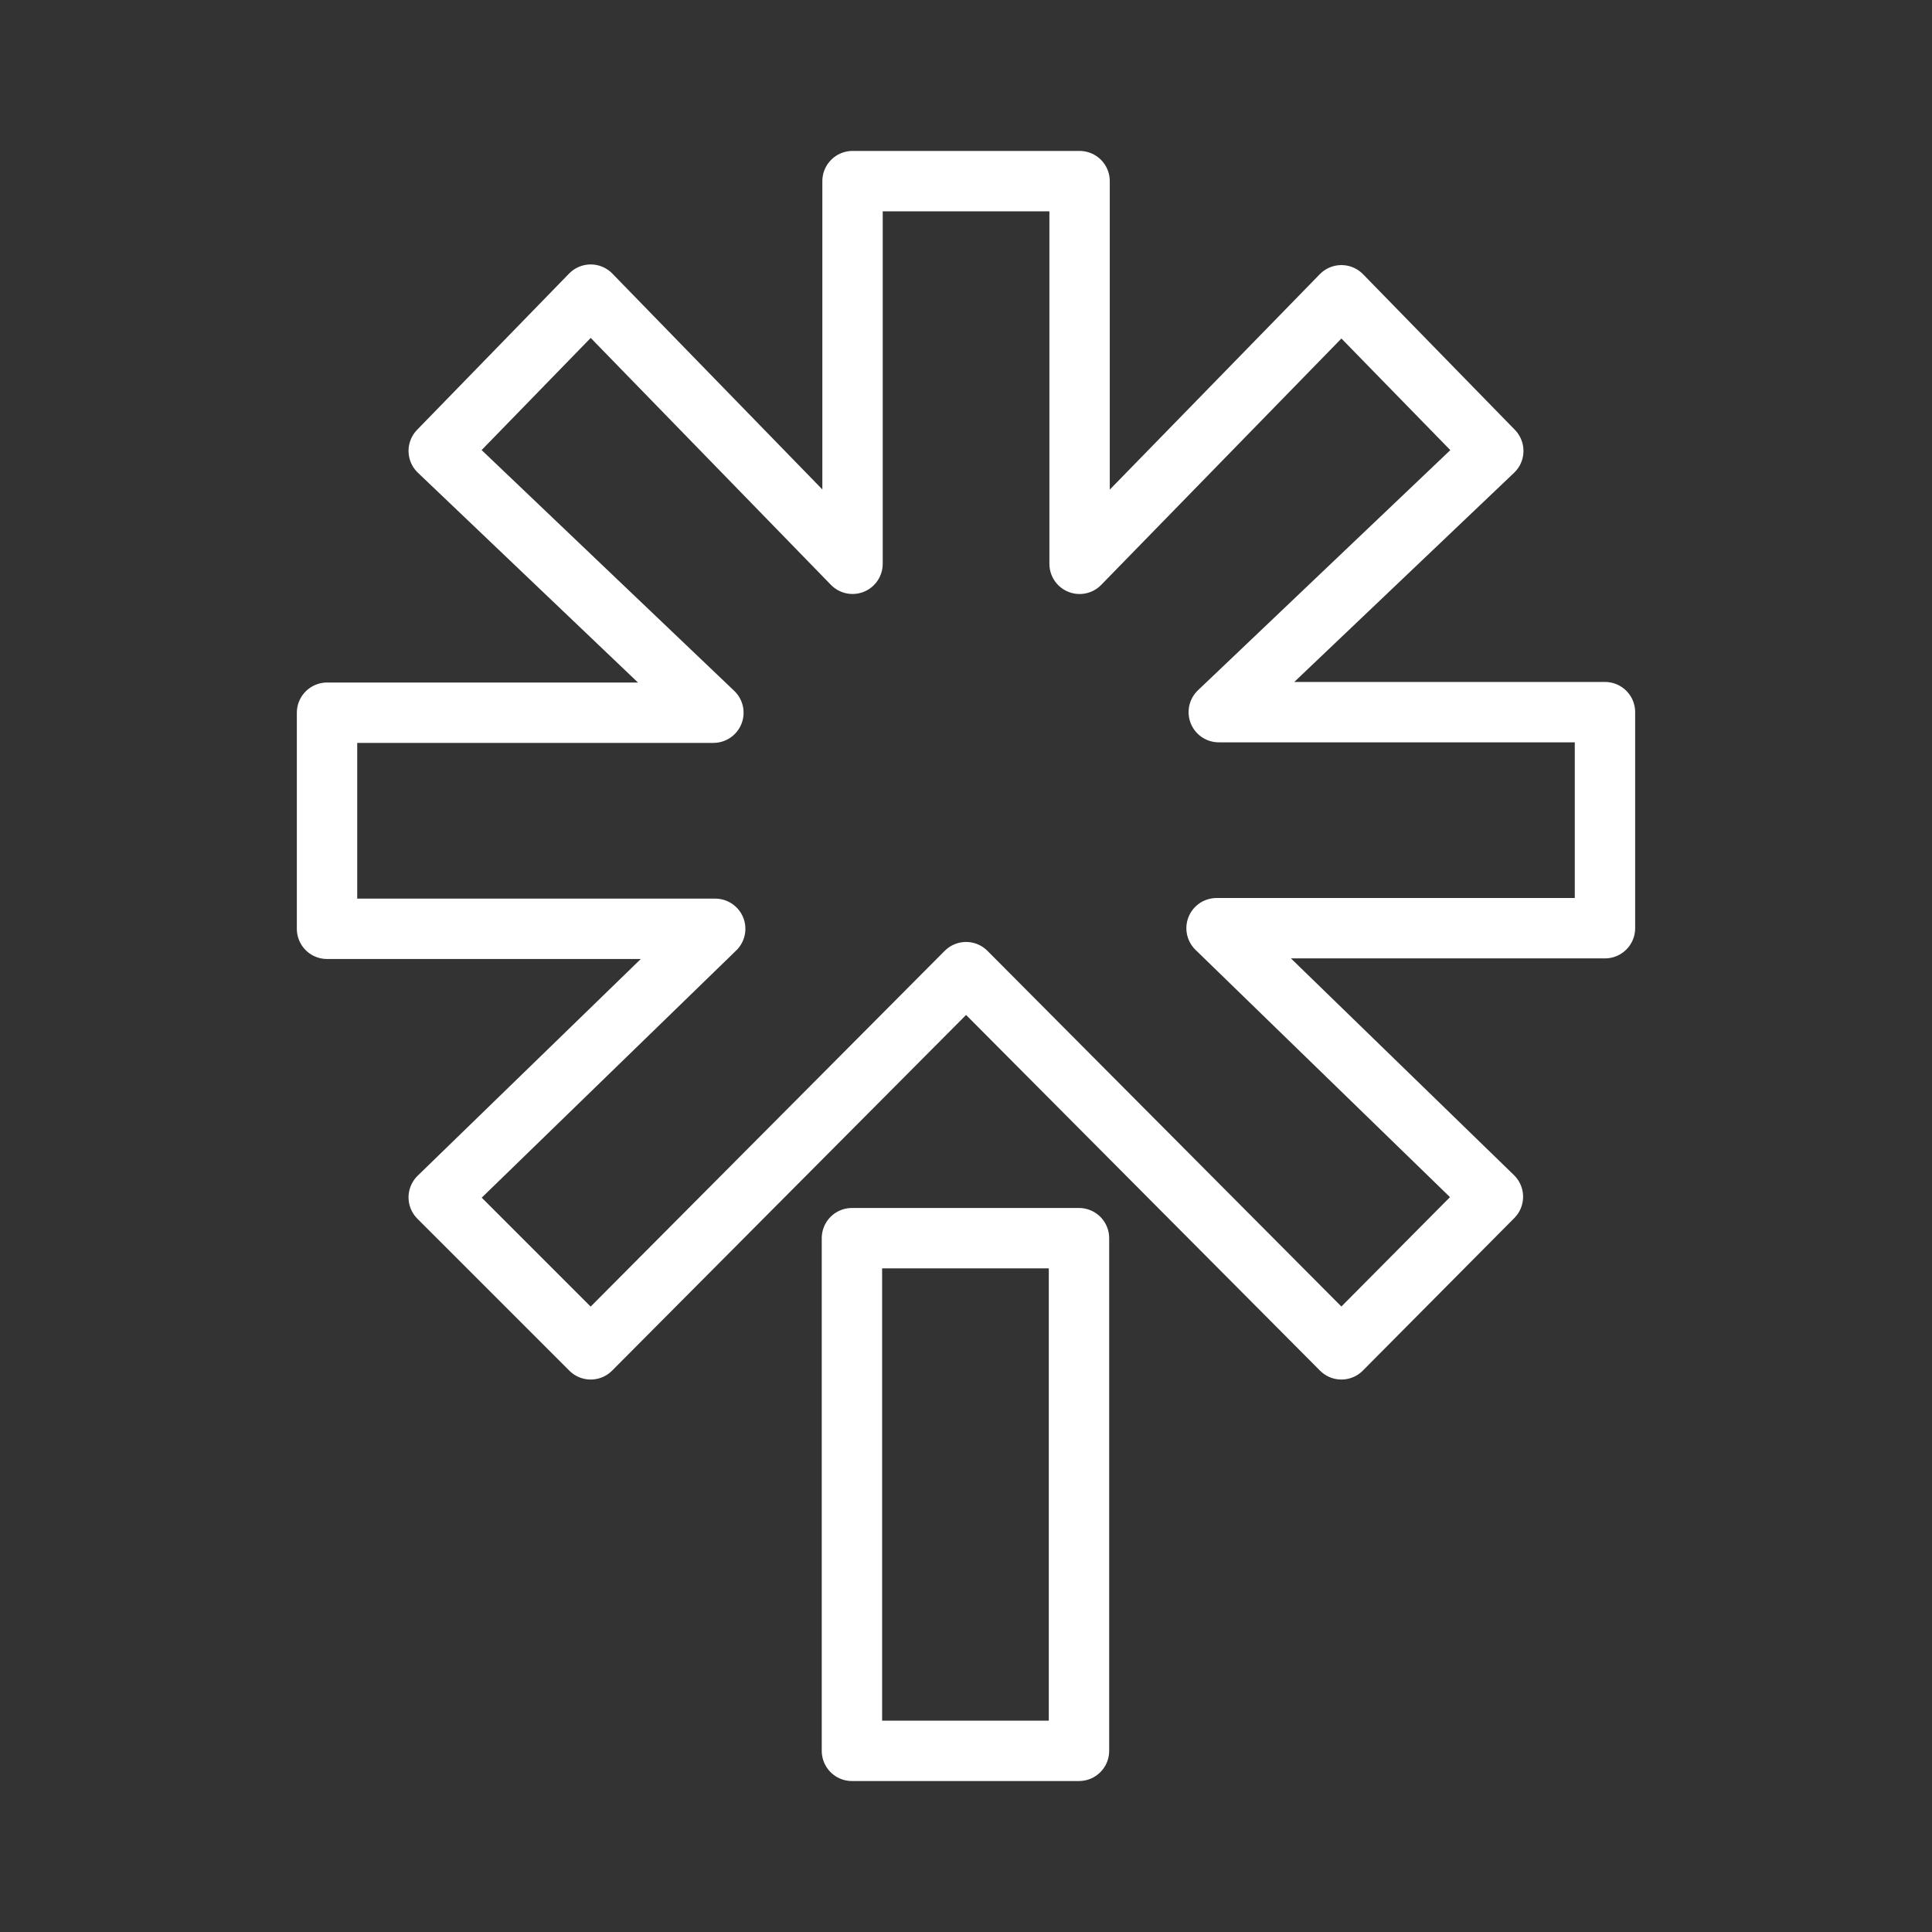 <ns0:svg xmlns:ns0="http://www.w3.org/2000/svg" id="b" viewBox="0 0 48 48" style="stroke-width:1.5px"><ns0:rect x="0" y="0" width="48" height="48" fill="#333333" stroke="none"/><ns0:defs style="stroke-width:1.5px"><ns0:style style="stroke-width:1.5px">.c{fill:none;stroke:#fff;stroke-linecap:round;stroke-linejoin:round;}</ns0:style></ns0:defs><ns0:path class="c" d="m8.126,17.707h9.598l-6.824-6.505,3.776-3.882,6.505,6.687V4.5h5.641v9.508l6.505-6.672,3.773,3.867-6.82,6.49h9.595v5.368h-9.65l6.866,6.672-3.764,3.791-9.325-9.371-9.326,9.371-3.776-3.776,6.869-6.672h-9.644v-5.368Zm13.04,13.055h5.641v12.737h-5.641v-12.737Z" style="stroke-width:1.5px" /></ns0:svg>